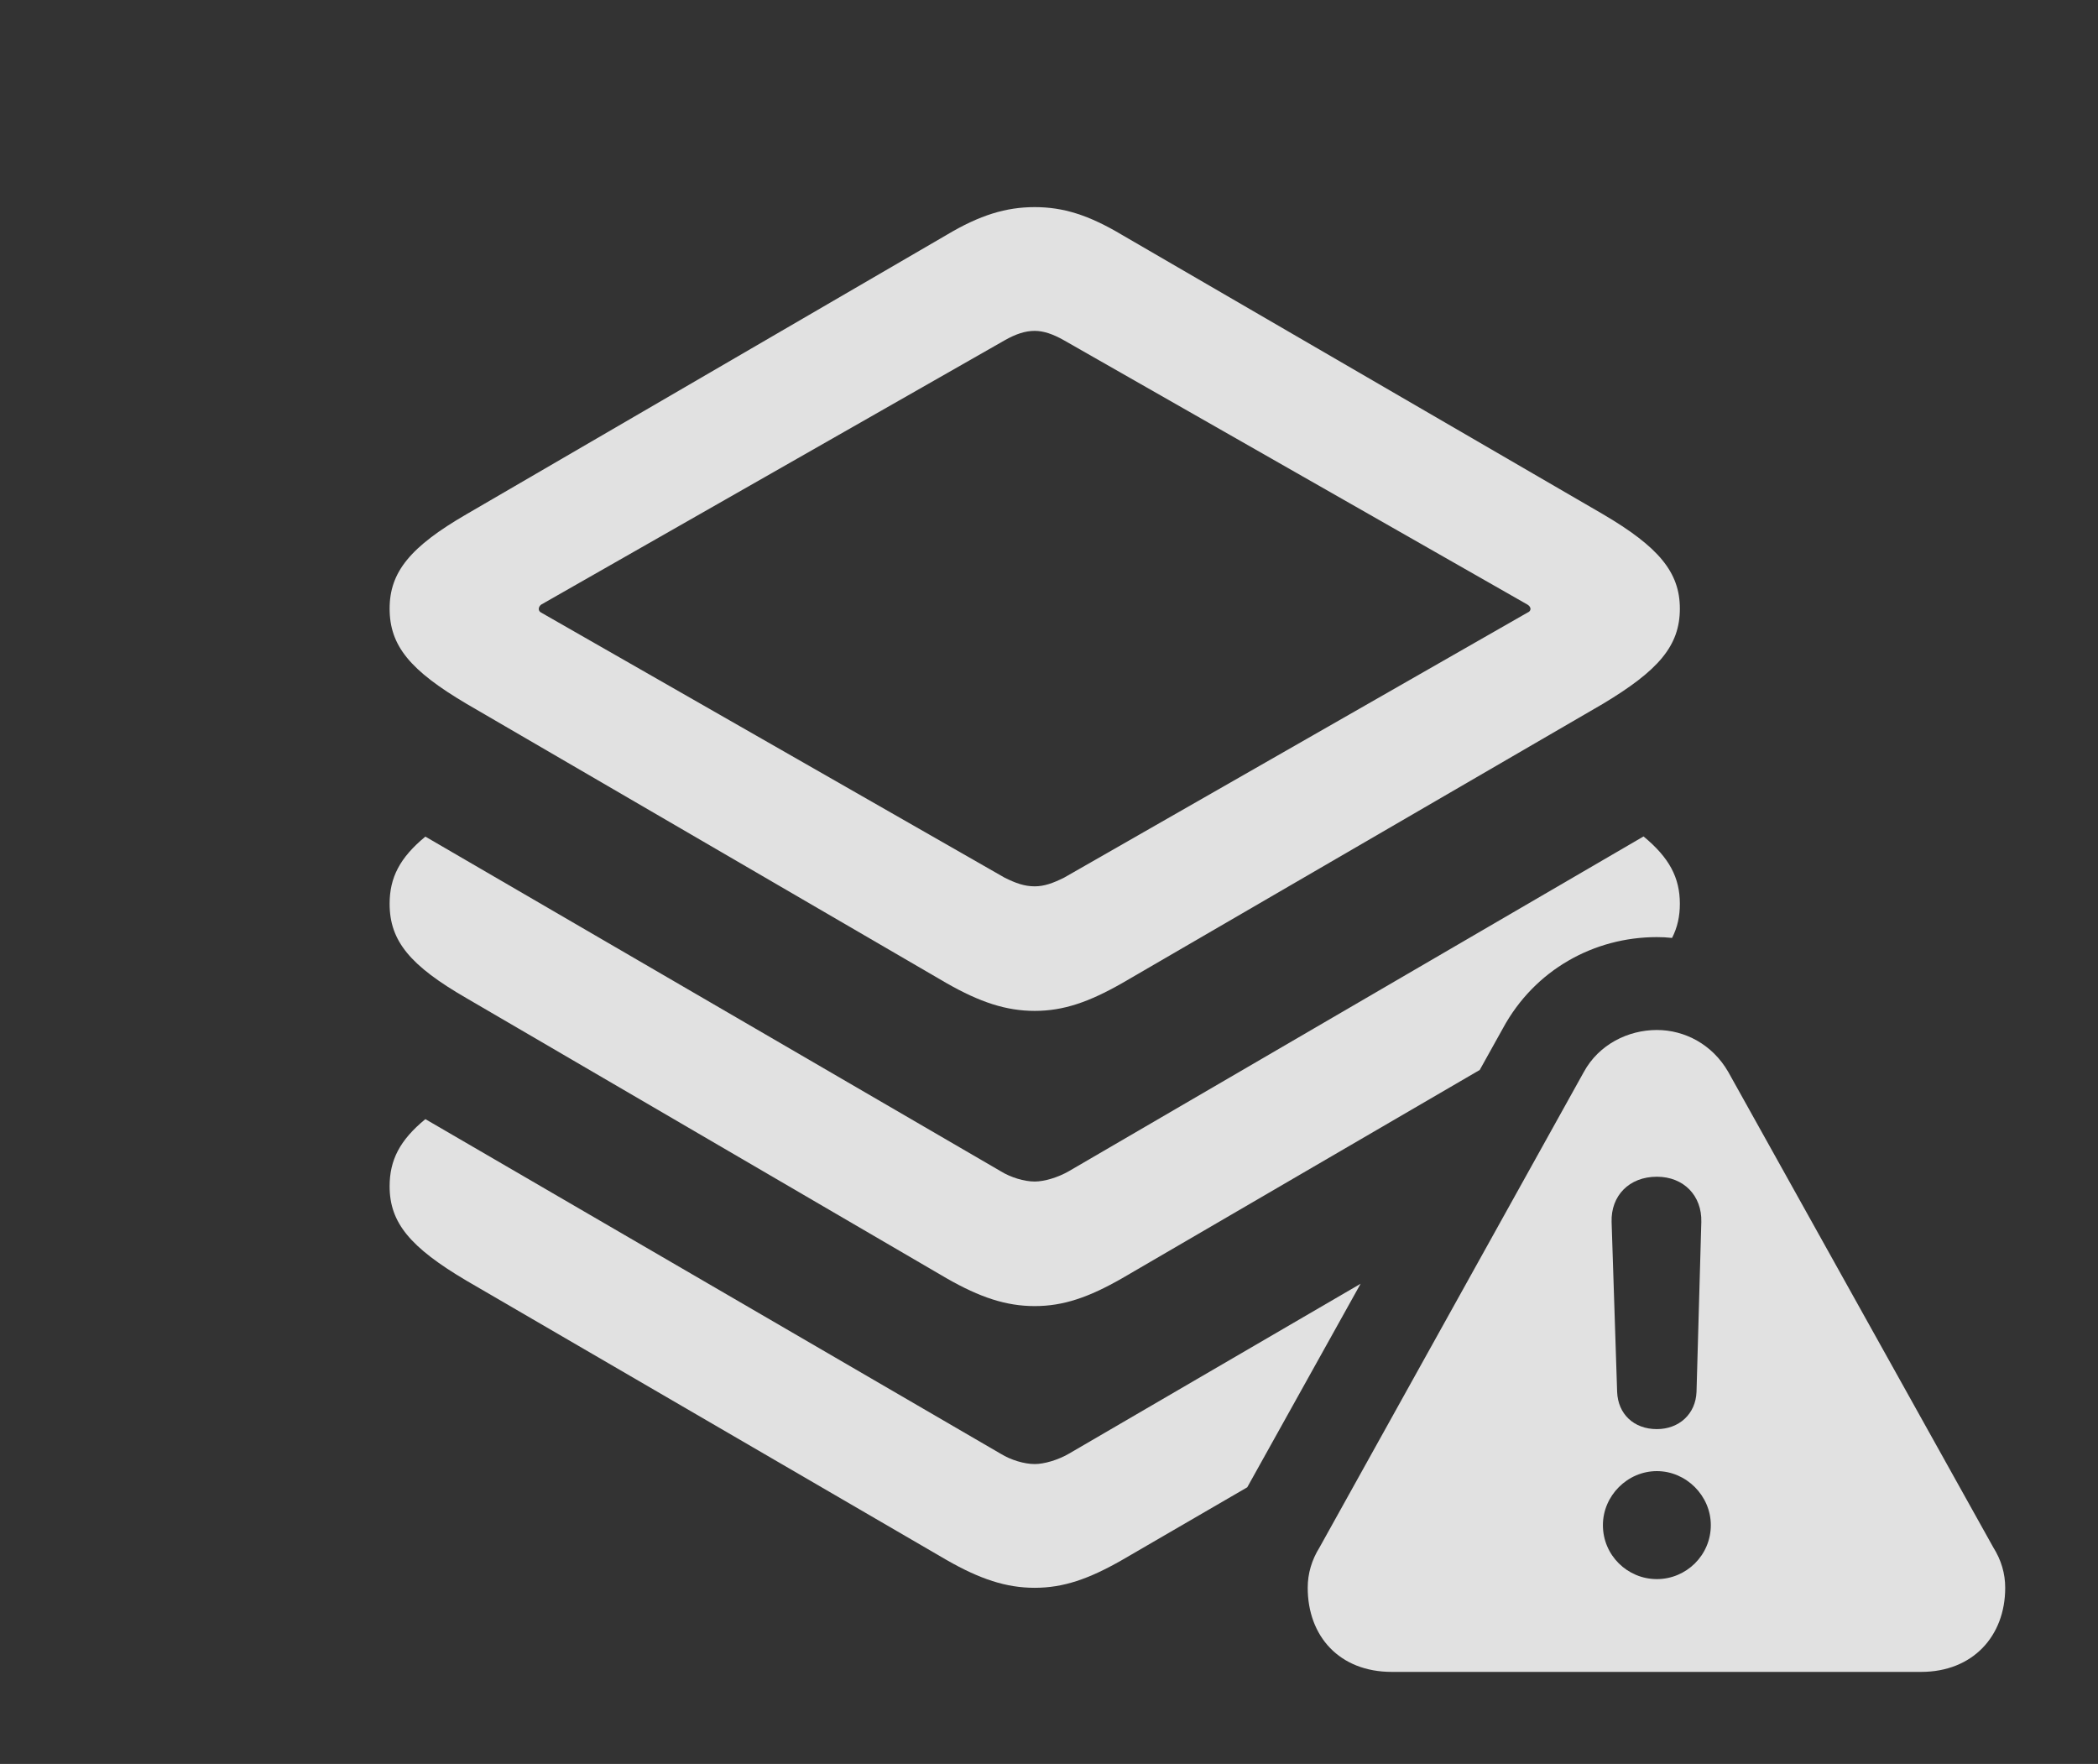 <?xml version="1.0" encoding="UTF-8"?>
<!--Generator: Apple Native CoreSVG 326-->
<!DOCTYPE svg
PUBLIC "-//W3C//DTD SVG 1.1//EN"
       "http://www.w3.org/Graphics/SVG/1.1/DTD/svg11.dtd">
<svg version="1.1" xmlns="http://www.w3.org/2000/svg" xmlns:xlink="http://www.w3.org/1999/xlink" viewBox="0 0 25.82 21.709">
 <rect x="0" y="0" width="25.82" height="21.709" fill="#333333" stroke="none"/>
 <g>
  <rect height="21.709" opacity="0" width="25.82" x="0" y="0"/>
  <path d="M12.315 17.891C12.441 17.969 12.607 18.018 12.734 18.018C12.852 18.018 13.018 17.969 13.154 17.891L16.745 15.799L15.35 18.304L13.809 19.199C13.398 19.434 13.086 19.541 12.734 19.541C12.383 19.541 12.06 19.434 11.65 19.199L5.742 15.762C5.049 15.352 4.795 15.049 4.795 14.6C4.795 14.277 4.92 14.032 5.235 13.773Z" fill="white" fill-opacity="0.85"/>
  <path d="M20.674 11.123C20.674 11.277 20.644 11.414 20.578 11.543C20.515 11.536 20.453 11.533 20.391 11.533C19.619 11.533 18.887 11.934 18.496 12.656L18.211 13.168L13.809 15.732C13.398 15.967 13.086 16.074 12.734 16.074C12.383 16.074 12.06 15.967 11.65 15.732L5.742 12.285C5.049 11.885 4.795 11.582 4.795 11.123C4.795 10.801 4.92 10.556 5.235 10.296L12.315 14.414C12.441 14.492 12.607 14.541 12.734 14.541C12.852 14.541 13.018 14.492 13.154 14.414L20.227 10.294C20.543 10.555 20.674 10.8 20.674 11.123Z" fill="white" fill-opacity="0.85"/>
  <path d="M13.809 2.891L19.727 6.328C20.41 6.729 20.674 7.041 20.674 7.49C20.674 7.949 20.41 8.252 19.727 8.662L13.809 12.1C13.398 12.334 13.086 12.441 12.734 12.441C12.383 12.441 12.06 12.334 11.65 12.1L5.742 8.662C5.049 8.252 4.795 7.949 4.795 7.49C4.795 7.041 5.049 6.729 5.742 6.328L11.65 2.891C12.06 2.646 12.383 2.549 12.734 2.549C13.086 2.549 13.398 2.646 13.809 2.891ZM12.363 4.189L6.66 7.441C6.621 7.471 6.621 7.52 6.66 7.539L12.363 10.801C12.5 10.869 12.607 10.908 12.734 10.908C12.852 10.908 12.959 10.869 13.096 10.801L18.799 7.539C18.848 7.52 18.848 7.471 18.799 7.441L13.096 4.189C12.959 4.111 12.842 4.072 12.734 4.072C12.617 4.072 12.5 4.111 12.363 4.189Z" fill="white" fill-opacity="0.85"/>
  <path d="M21.27 13.193L24.531 19.043C24.629 19.199 24.678 19.365 24.678 19.541C24.678 20.137 24.277 20.576 23.643 20.576L17.129 20.576C16.484 20.576 16.094 20.137 16.094 19.541C16.094 19.365 16.143 19.199 16.24 19.043L19.492 13.193C19.678 12.852 20.039 12.676 20.391 12.676C20.732 12.676 21.074 12.852 21.27 13.193ZM19.727 18.77C19.727 19.141 20.029 19.434 20.391 19.434C20.752 19.434 21.055 19.141 21.055 18.77C21.055 18.408 20.752 18.105 20.391 18.105C20.029 18.105 19.727 18.408 19.727 18.77ZM19.834 15.039L19.902 17.129C19.912 17.402 20.107 17.588 20.391 17.588C20.664 17.588 20.869 17.402 20.879 17.129L20.938 15.039C20.947 14.717 20.723 14.482 20.391 14.482C20.049 14.482 19.824 14.717 19.834 15.039Z" fill="white" fill-opacity="0.85"/>
 </g>
</svg>
